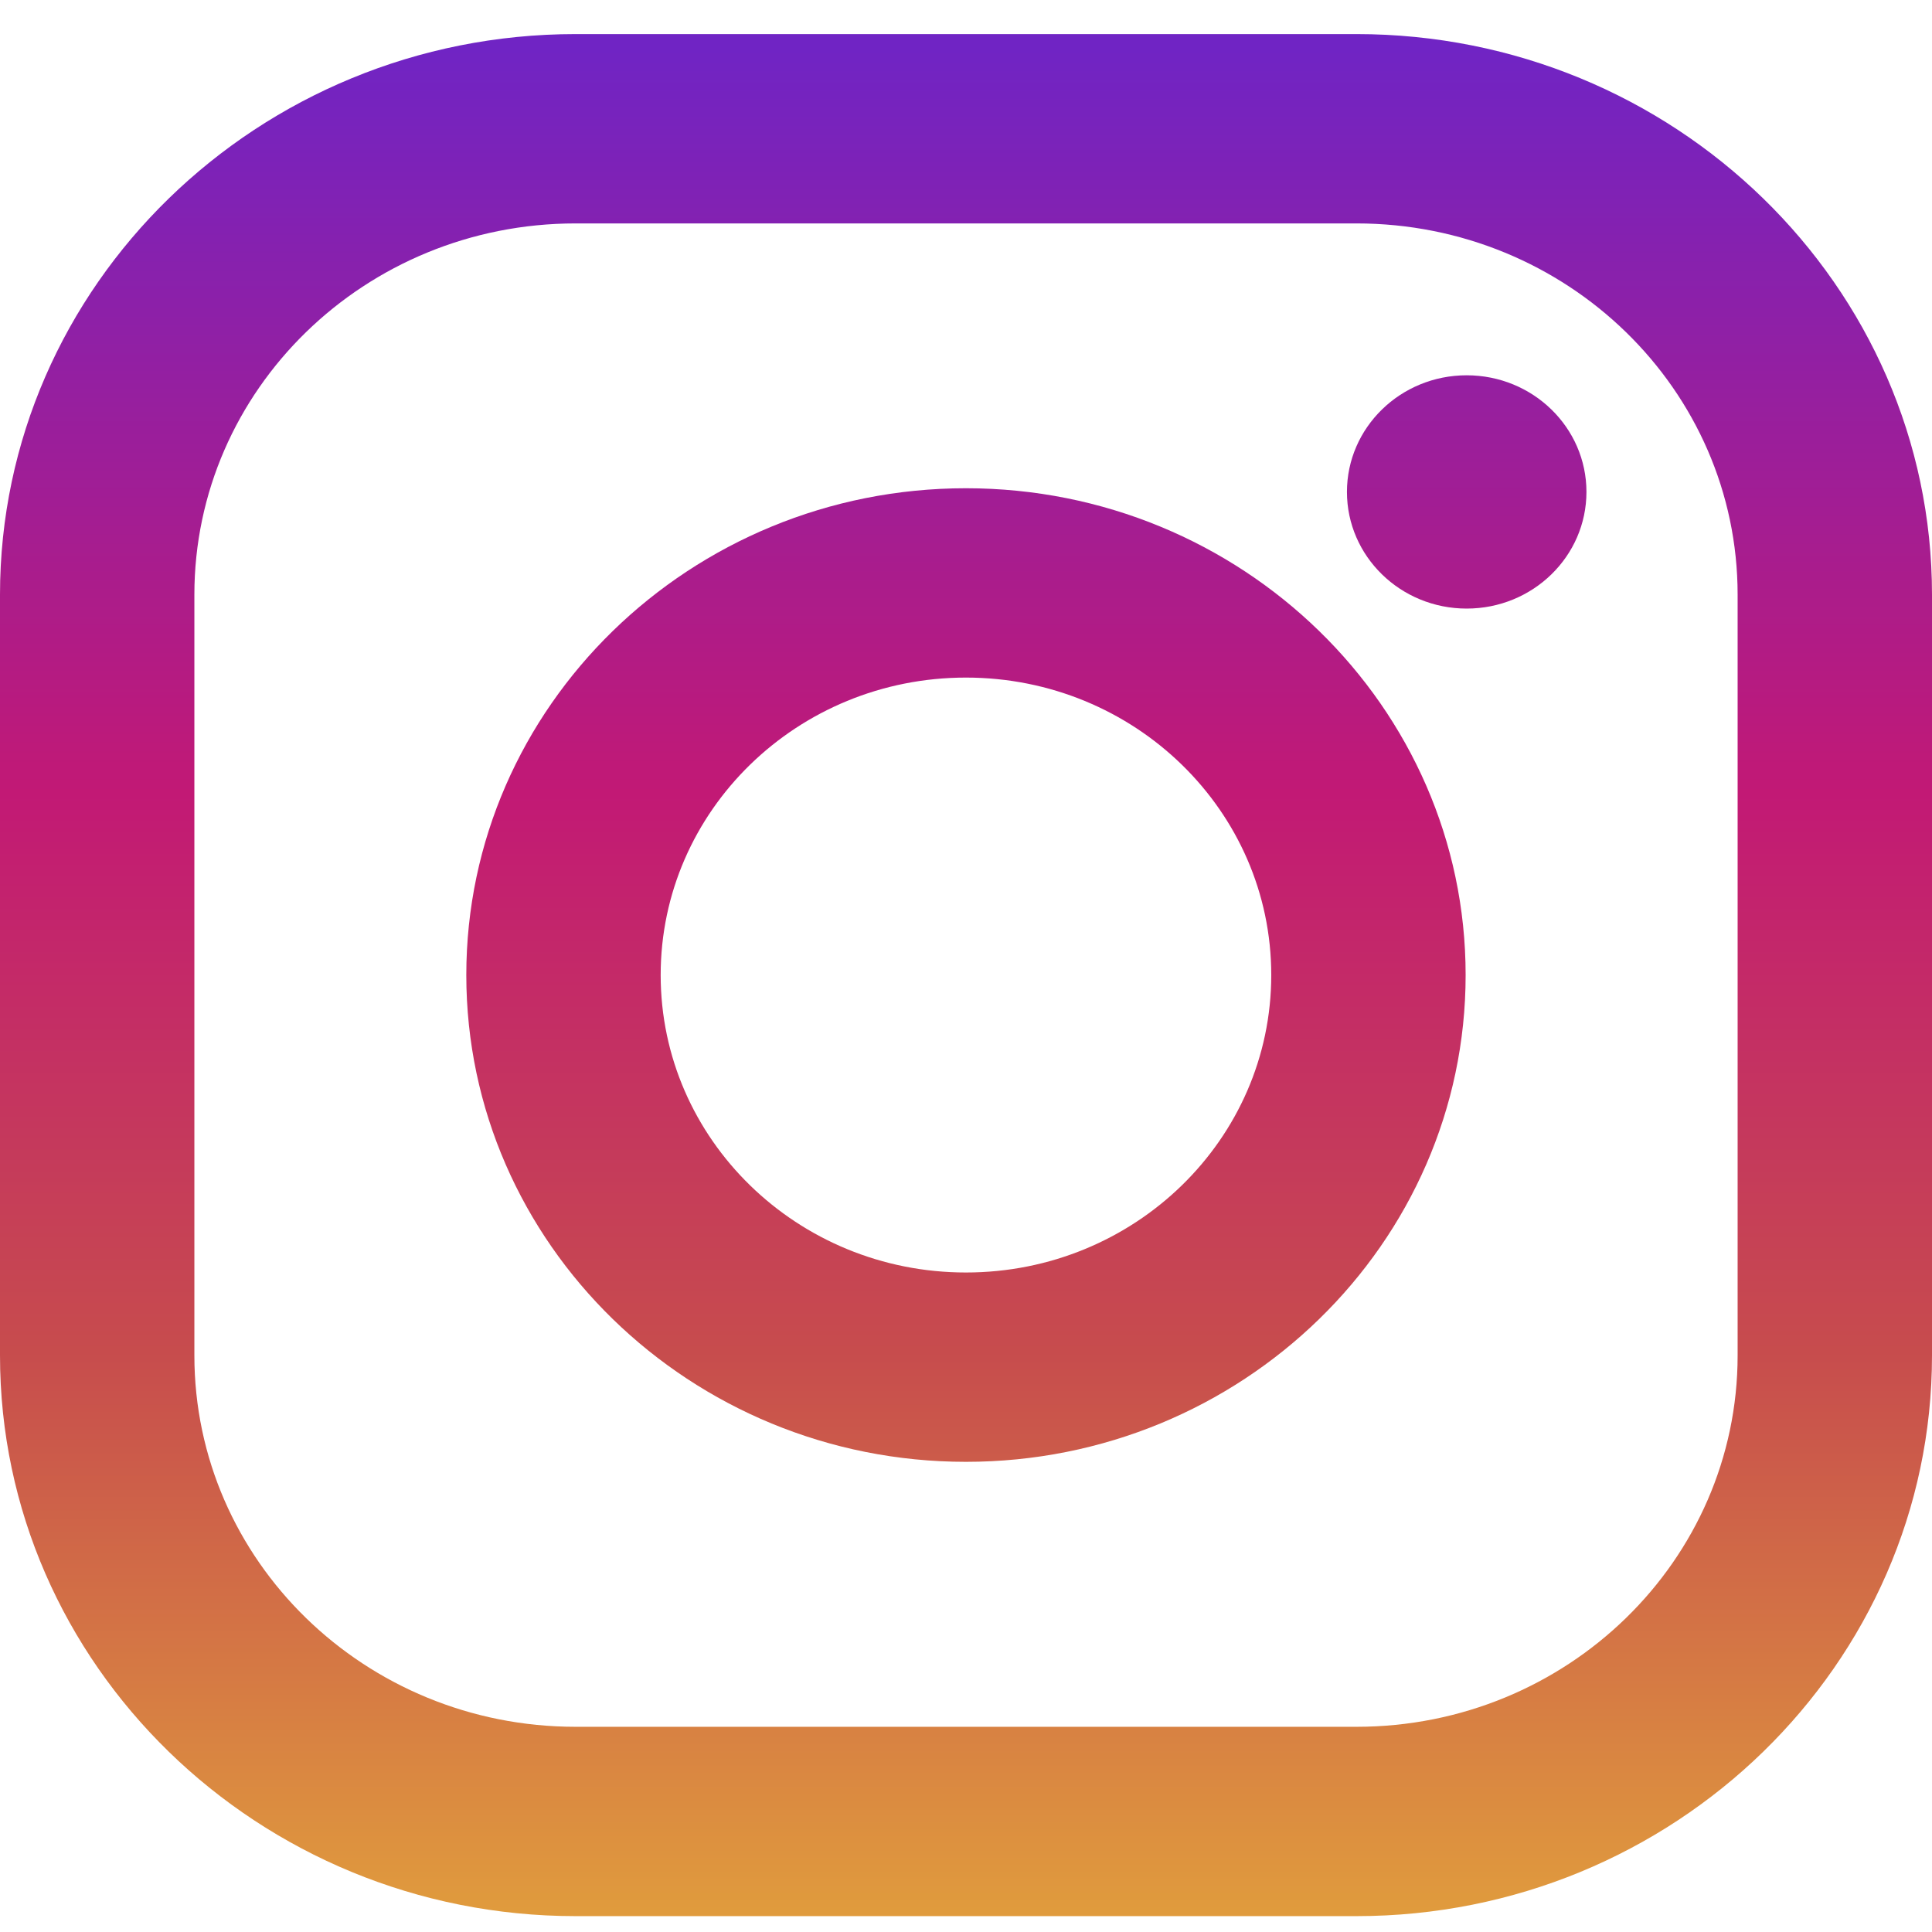 <svg width="28" height="28" viewBox="0 0 28 28" fill="none" xmlns="http://www.w3.org/2000/svg">
<path d="M19.659 0.494H8.342C3.742 0.494 0 4.139 0 8.619V19.644C0 24.124 3.742 27.77 8.342 27.77H19.659C24.258 27.77 28 24.124 28 19.644V8.619C28 4.139 24.258 0.494 19.659 0.494ZM25.183 19.644C25.183 22.616 22.71 25.026 19.659 25.026H8.342C5.29 25.026 2.817 22.616 2.817 19.644V8.619C2.817 5.647 5.29 3.238 8.342 3.238H19.659C22.71 3.238 25.183 5.647 25.183 8.619V19.644Z" fill="url(#paint0_linear)"/>
<path d="M13.999 7.076C10.006 7.076 6.758 10.241 6.758 14.131C6.758 18.021 10.006 21.186 13.999 21.186C17.993 21.186 21.241 18.021 21.241 14.131C21.241 10.241 17.993 7.076 13.999 7.076ZM13.999 18.442C11.556 18.442 9.575 16.512 9.575 14.131C9.575 11.75 11.556 9.82 13.999 9.82C16.443 9.82 18.424 11.75 18.424 14.131C18.424 16.512 16.443 18.442 13.999 18.442Z" fill="url(#paint1_linear)"/>
<path d="M21.256 8.82C22.215 8.82 22.992 8.063 22.992 7.129C22.992 6.196 22.215 5.439 21.256 5.439C20.298 5.439 19.521 6.196 19.521 7.129C19.521 8.063 20.298 8.82 21.256 8.82Z" fill="url(#paint2_linear)"/>
<defs>
<linearGradient id="paint0_linear" x1="14" y1="27.69" x2="14" y2="0.706" gradientUnits="userSpaceOnUse">
<stop stop-color="#E09B3D"/>
<stop offset="0.3" stop-color="#C74C4D"/>
<stop offset="0.6" stop-color="#C21975"/>
<stop offset="1" stop-color="#7024C4"/>
</linearGradient>
<linearGradient id="paint1_linear" x1="13.999" y1="27.69" x2="13.999" y2="0.704" gradientUnits="userSpaceOnUse">
<stop stop-color="#E09B3D"/>
<stop offset="0.3" stop-color="#C74C4D"/>
<stop offset="0.6" stop-color="#C21975"/>
<stop offset="1" stop-color="#7024C4"/>
</linearGradient>
<linearGradient id="paint2_linear" x1="21.256" y1="27.69" x2="21.256" y2="0.705" gradientUnits="userSpaceOnUse">
<stop stop-color="#E09B3D"/>
<stop offset="0.3" stop-color="#C74C4D"/>
<stop offset="0.6" stop-color="#C21975"/>
<stop offset="1" stop-color="#7024C4"/>
</linearGradient>
</defs>
</svg>
